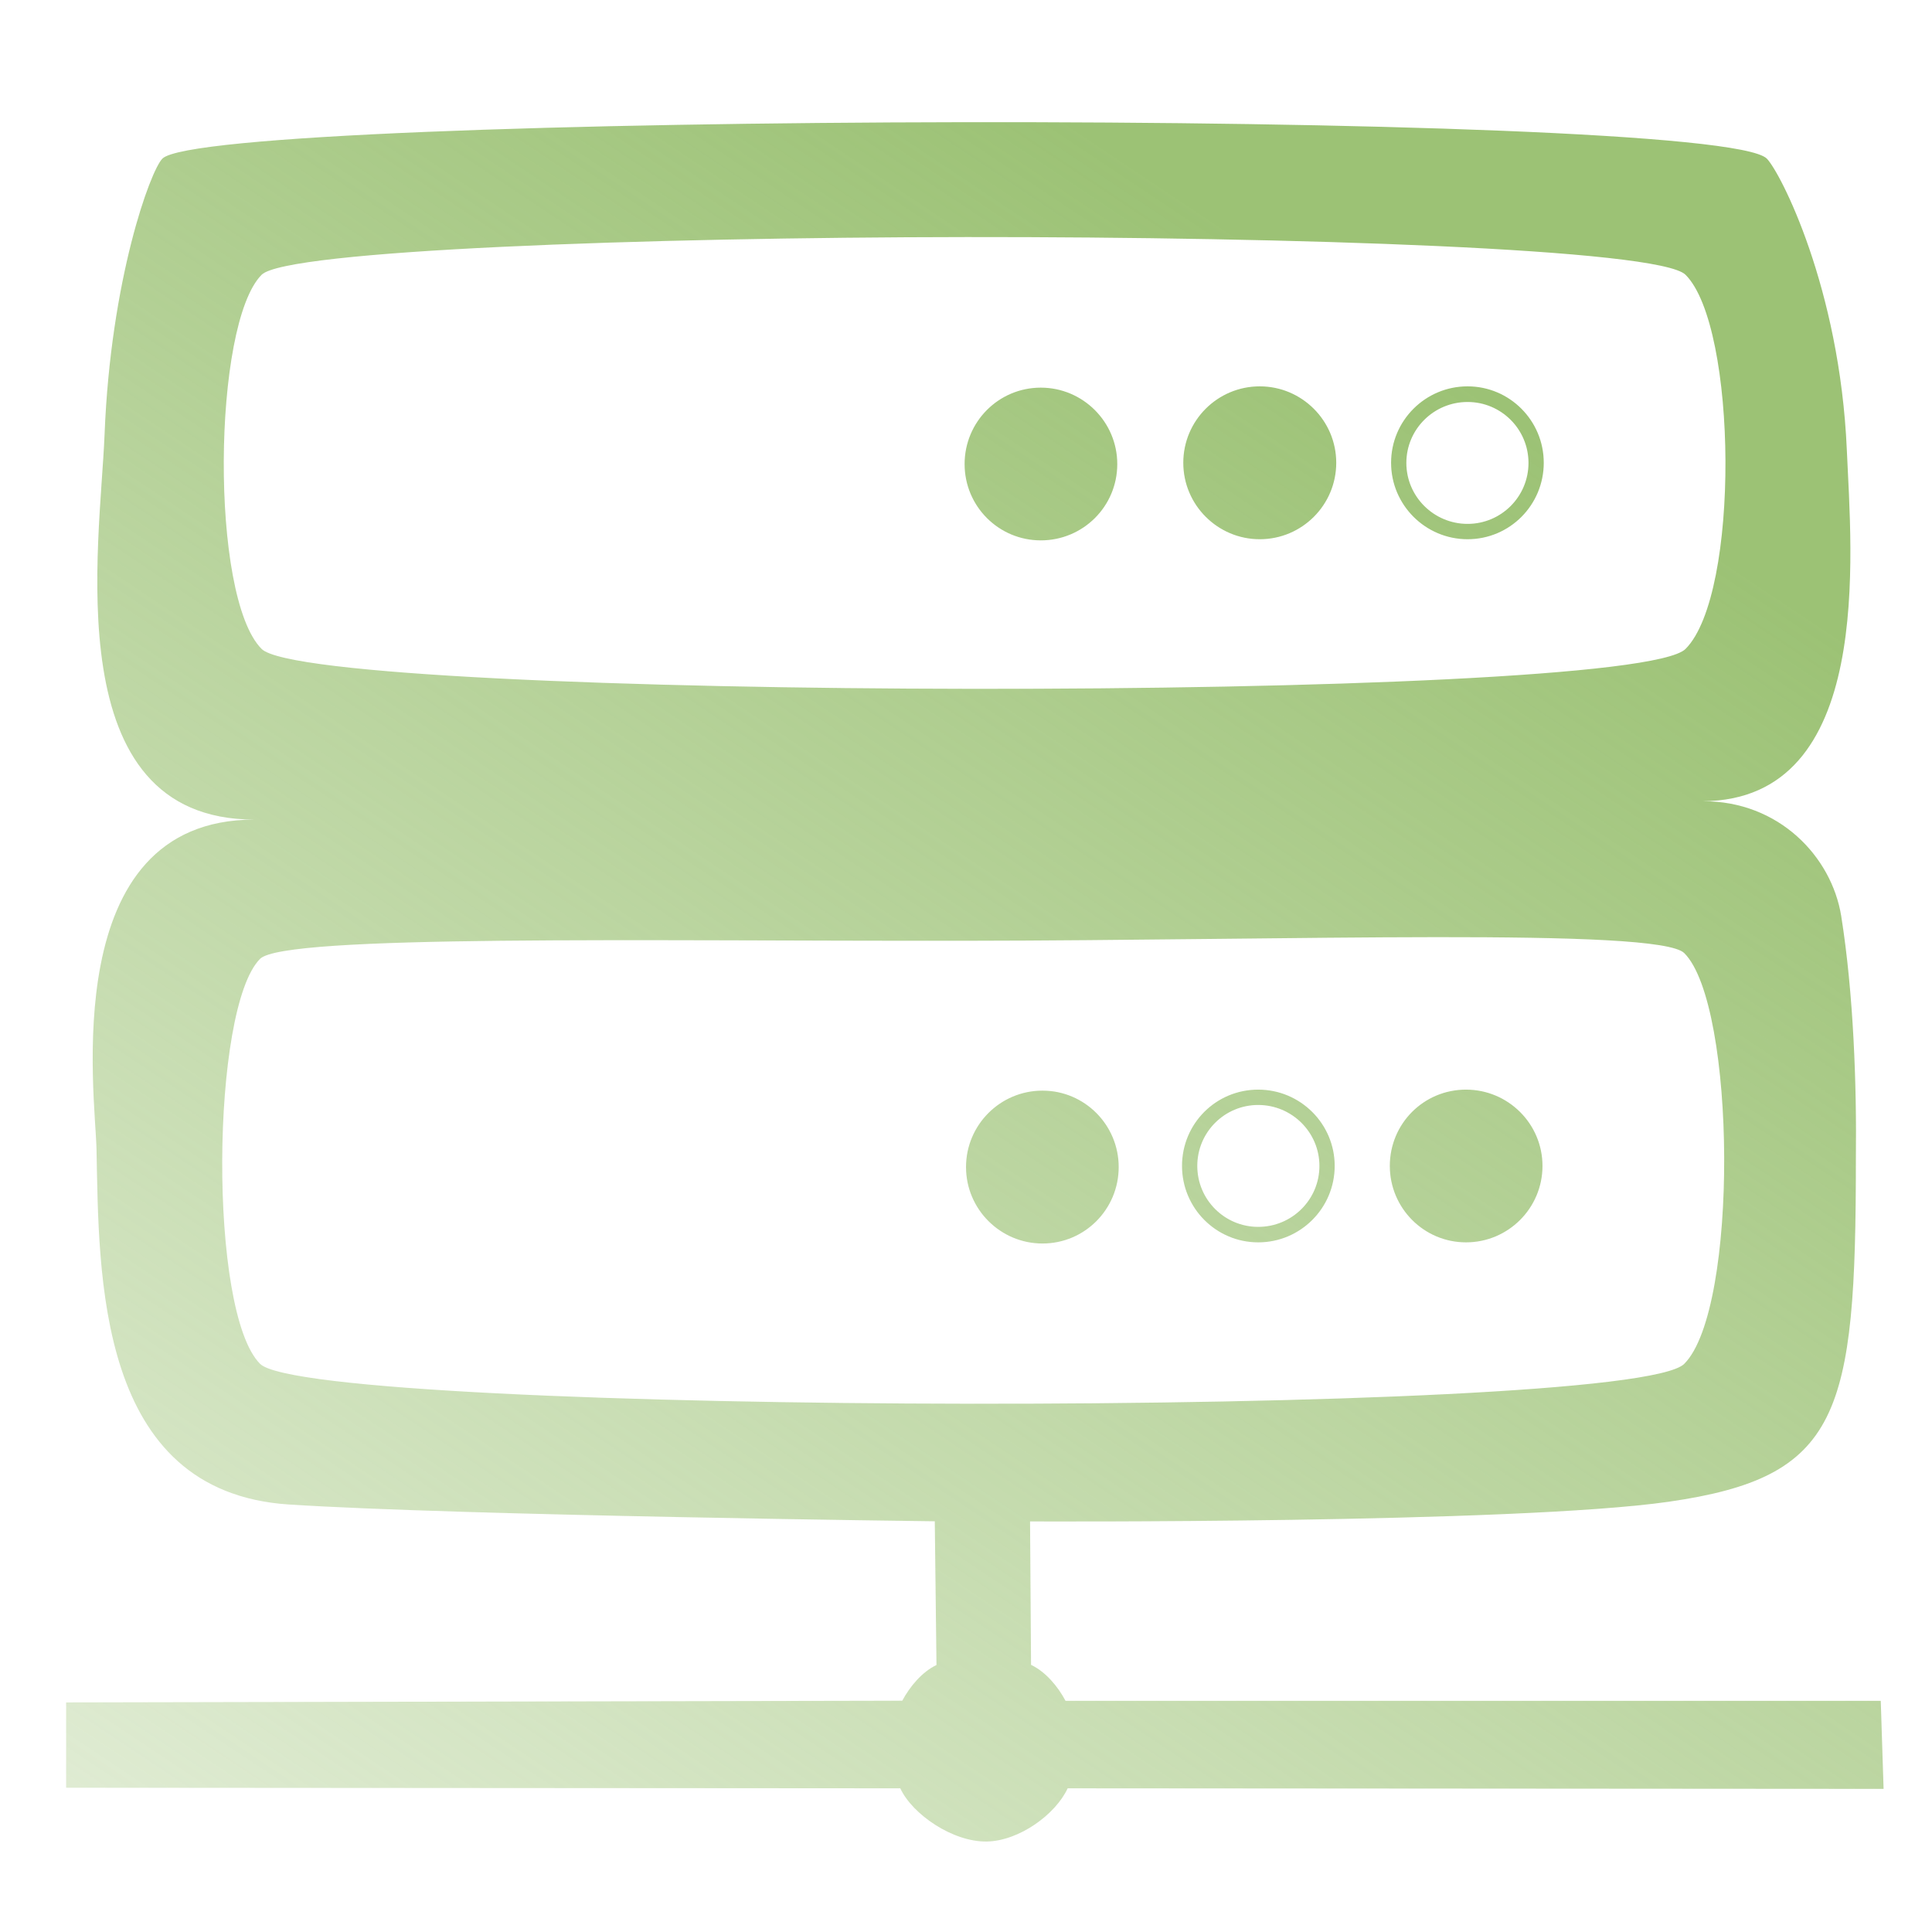 <?xml version="1.0" encoding="UTF-8" standalone="no"?>
<svg
   viewBox="0 0 15 15"
   version="1.1"
   id="svg8558"
   sodipodi:docname="server-online.svg"
   inkscape:version="1.1.1 (3bf5ae0d25, 2021-09-20)"
   xmlns:inkscape="http://www.inkscape.org/namespaces/inkscape"
   xmlns:sodipodi="http://sodipodi.sourceforge.net/DTD/sodipodi-0.dtd"
   xmlns:xlink="http://www.w3.org/1999/xlink"
   xmlns="http://www.w3.org/2000/svg"
   xmlns:svg="http://www.w3.org/2000/svg">
  <defs
     id="defs8562">
    <linearGradient
       inkscape:collect="always"
       id="linearGradient4026">
      <stop
         style="stop-color:#9cc275;stop-opacity:1;"
         offset="0"
         id="stop4022" />
      <stop
         style="stop-color:#9cc275;stop-opacity:0;"
         offset="1"
         id="stop4024" />
    </linearGradient>
    <linearGradient
       inkscape:collect="always"
       xlink:href="#linearGradient4026"
       id="linearGradient4028"
       x1="11.391"
       y1="3.131"
       x2="-0.973"
       y2="21.675"
       gradientUnits="userSpaceOnUse"
       gradientTransform="matrix(0.911,0,0,0.898,0.829,0.556)" />
  </defs>
  <sodipodi:namedview
     id="namedview8560"
     pagecolor="#ffffff"
     bordercolor="#666666"
     borderopacity="1.0"
     inkscape:pageshadow="2"
     inkscape:pageopacity="0.0"
     inkscape:pagecheckerboard="0"
     showgrid="false"
     inkscape:zoom="32"
     inkscape:cx="10.03125"
     inkscape:cy="10.796875"
     inkscape:window-width="1633"
     inkscape:window-height="1081"
     inkscape:window-x="1247"
     inkscape:window-y="431"
     inkscape:window-maximized="0"
     inkscape:current-layer="g8554" />
  <g
     stroke="none"
     stroke-width="1"
     fill="none"
     fill-rule="evenodd"
     id="g8556"
     style="fill:#ffffff;fill-opacity:1;stroke-width:1;stroke-miterlimit:4;stroke-dasharray:none"
     transform="matrix(0.723,0,0,0.723,2.077,2.078)">
    <g
       transform="matrix(1.518,0,0,1.54,-4.13,-3.912)"
       fill="#ffffff"
       stroke-width="1"
       id="g8554"
       style="fill:#ffffff;fill-opacity:1;stroke-width:0.654;stroke-miterlimit:4;stroke-dasharray:none">
      <path
         id="rect2369"
         style="fill:url(#linearGradient4028);fill-opacity:1;fill-rule:evenodd;stroke:none;stroke-width:1.313;stroke-miterlimit:4;stroke-dasharray:none;stroke-opacity:0.496"
         d="m 7.641,1.526 c -2.752,0.004 -5.5,0.092 -5.664,0.254 -0.085,0.084 -0.366,0.841 -0.409,1.923 -0.031,0.772 -0.346,2.686 1.06,2.686 -1.403,0 -1.124,1.927 -1.117,2.3 0.018,0.876 -0.001,2.389 1.362,2.476 1.212,0.077 4.568,0.117 4.568,0.117 l 0.012,1.002 c -0.103,0.049 -0.188,0.15 -0.242,0.249 l -5.915,0.012 v 0.595 l 5.901,0.004 c 0.086,0.183 0.373,0.375 0.612,0.371 0.228,-0.004 0.486,-0.188 0.572,-0.371 l 5.772,0.004 -0.02,-0.614 H 8.366 C 8.312,12.434 8.226,12.332 8.122,12.283 l -0.007,-1 c 0,0 3.43,0.016 4.516,-0.137 1.213,-0.172 1.326,-0.598 1.326,-2.393 0.006,-0.51 -0.016,-1.149 -0.104,-1.693 C 13.785,6.648 13.413,6.258 12.873,6.261 14.092,6.254 13.924,4.528 13.893,3.812 13.843,2.678 13.422,1.875 13.327,1.78 13.148,1.604 10.393,1.522 7.641,1.526 Z m 0.027,0.801 c 2.288,-0.002 4.901,0.082 5.084,0.263 0.367,0.361 0.386,2.228 0,2.609 -0.386,0.381 -9.706,0.361 -10.073,0 -0.367,-0.361 -0.347,-2.266 0,-2.609 C 2.852,2.419 5.38,2.329 7.668,2.327 Z m 2.072,1.041 c -0.299,0 -0.541,0.239 -0.541,0.533 0,0.294 0.243,0.533 0.541,0.533 0.299,0 0.541,-0.239 0.541,-0.533 0,-0.294 -0.243,-0.533 -0.541,-0.533 z m 1.47,0 c -0.299,0 -0.541,0.239 -0.541,0.533 0,0.294 0.243,0.533 0.541,0.533 0.299,0 0.539,-0.239 0.539,-0.533 0,-0.294 -0.241,-0.533 -0.539,-0.533 z m -3.019,0.009 c -0.299,0 -0.539,0.239 -0.539,0.533 0,0.294 0.241,0.532 0.539,0.532 0.299,0 0.541,-0.237 0.541,-0.532 0,-0.294 -0.243,-0.533 -0.541,-0.533 z m 3.019,0.1 c 0.238,0 0.431,0.19 0.431,0.425 0,0.235 -0.193,0.425 -0.431,0.425 -0.238,0 -0.433,-0.19 -0.433,-0.425 0,-0.235 0.194,-0.425 0.433,-0.425 z M 7.657,7.234 c 2.288,-0.002 4.902,-0.094 5.086,0.086 0.367,0.361 0.386,2.483 0,2.864 -0.386,0.381 -9.708,0.361 -10.075,0 -0.367,-0.361 -0.347,-2.482 0,-2.824 C 2.842,7.189 5.369,7.237 7.657,7.234 Z m 2.072,1.038 c -0.299,-1e-7 -0.539,0.237 -0.539,0.532 0,0.294 0.241,0.533 0.539,0.533 0.299,0 0.541,-0.239 0.541,-0.533 0,-0.294 -0.243,-0.532 -0.541,-0.532 z m 1.47,0 c -0.299,0 -0.539,0.237 -0.539,0.532 0,0.294 0.241,0.533 0.539,0.533 0.299,0 0.541,-0.239 0.541,-0.533 0,-0.294 -0.243,-0.532 -0.541,-0.532 z m -2.996,0.007 c -0.299,0 -0.541,0.239 -0.541,0.533 0,0.294 0.243,0.533 0.541,0.533 0.299,0 0.539,-0.239 0.539,-0.533 -1e-7,-0.294 -0.241,-0.533 -0.539,-0.533 z m 1.526,0.1 c 0.238,0 0.433,0.19 0.433,0.425 0,0.235 -0.194,0.425 -0.433,0.425 -0.238,0 -0.431,-0.19 -0.431,-0.425 0,-0.235 0.193,-0.425 0.431,-0.425 z"
         sodipodi:nodetypes="scscssccccccaccccccscsccsssscssssssssssssssssssssssssscsssssssssssssssssssssss" />
    </g>
  </g>
</svg>
